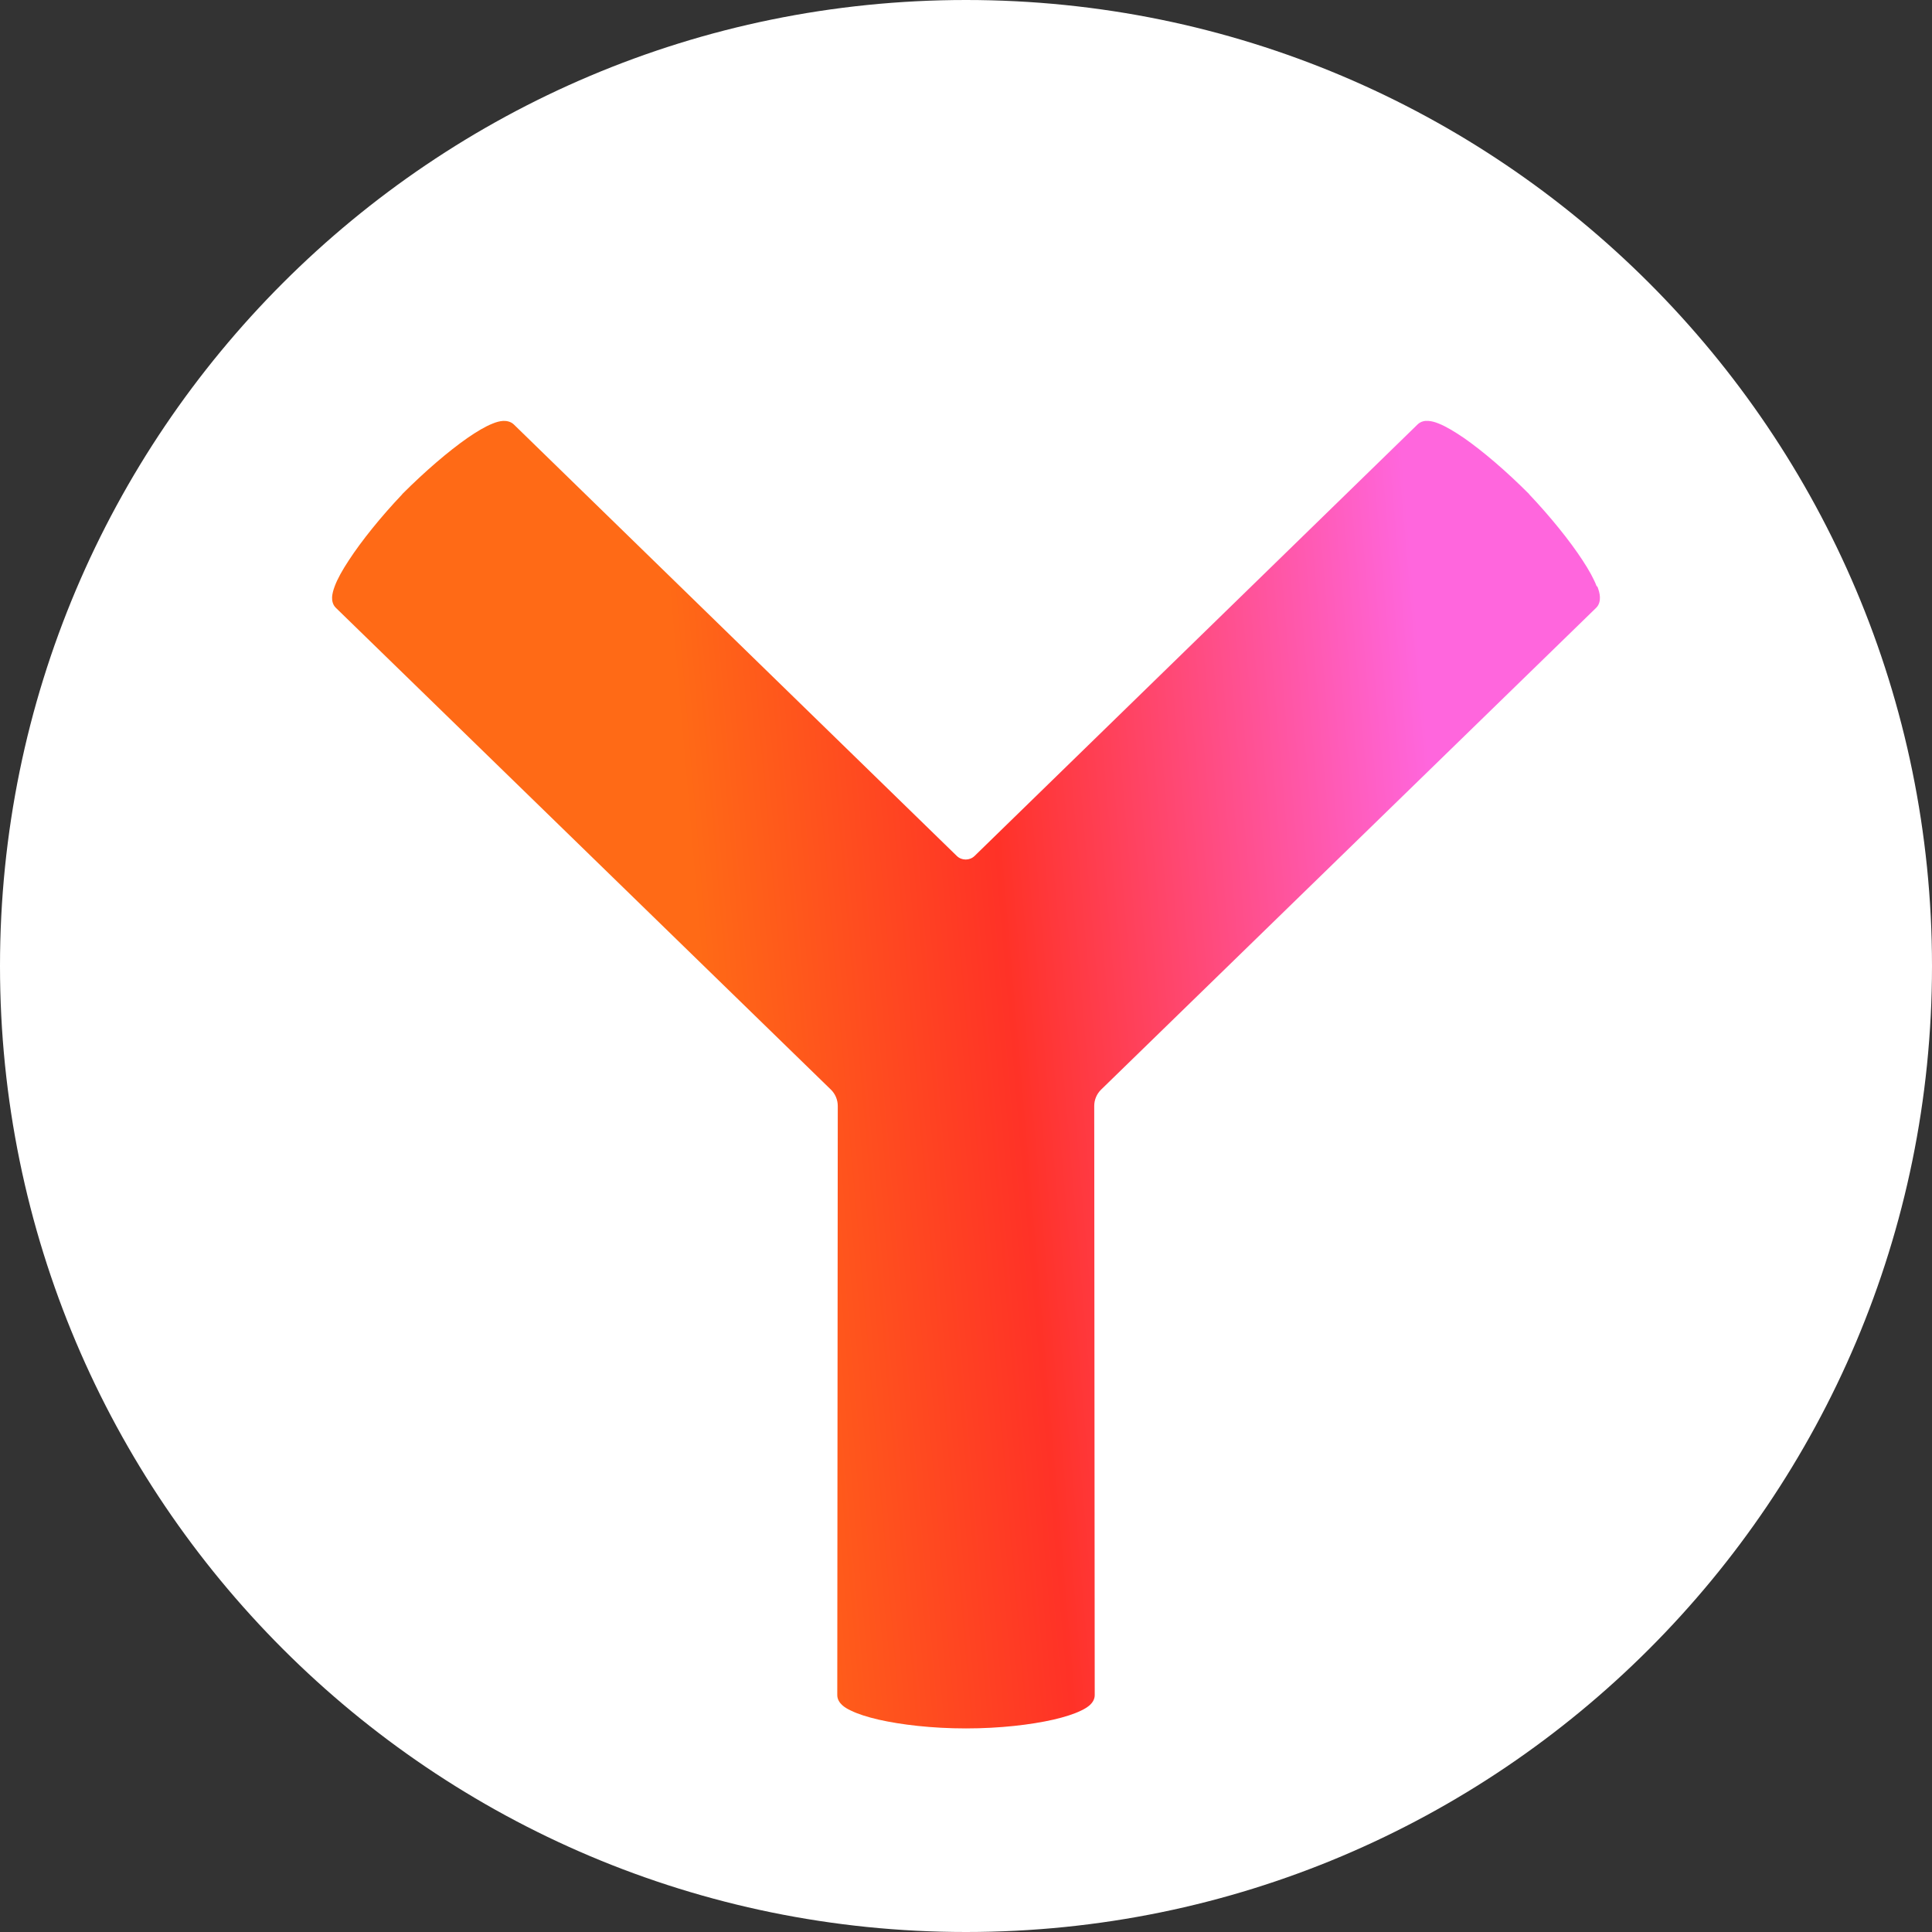 <svg width="35" height="35" viewBox="0 0 35 35" fill="none" xmlns="http://www.w3.org/2000/svg">
<rect x="0" y="0" width="35" height="35" fill="#333333" stroke="none"/>
<g clip-path="url(#clip0_2036_129)">
<path d="M35 17.5C35 7.835 27.165 0 17.5 0C7.835 0 0 7.835 0 17.5C0 27.165 7.835 35 17.5 35C27.165 35 35 27.165 35 17.5Z" fill="white"/>
<path fill-rule="evenodd" clip-rule="evenodd" d="M28.926 10.623C28.875 10.489 28.786 10.327 28.67 10.151C28.439 9.797 28.089 9.363 27.702 8.954V8.951C27.288 8.535 26.865 8.175 26.523 7.936C26.351 7.819 26.195 7.725 26.066 7.674C26.002 7.647 25.937 7.629 25.875 7.625C25.815 7.62 25.739 7.632 25.681 7.689L17.656 15.506C17.567 15.593 17.422 15.593 17.333 15.506L9.308 7.689C9.25 7.634 9.174 7.623 9.114 7.625C9.054 7.629 8.987 7.647 8.923 7.674C8.793 7.725 8.635 7.819 8.466 7.936C8.124 8.175 7.701 8.537 7.287 8.951V8.954C6.899 9.363 6.55 9.797 6.319 10.151C6.203 10.327 6.112 10.489 6.063 10.623C6.038 10.69 6.02 10.756 6.016 10.816C6.014 10.877 6.025 10.954 6.085 11.012L15.052 19.739C15.132 19.817 15.177 19.924 15.177 20.035L15.168 30.709C15.168 30.789 15.214 30.849 15.254 30.887C15.297 30.927 15.352 30.96 15.415 30.989C15.539 31.05 15.711 31.105 15.913 31.152C16.323 31.245 16.881 31.312 17.5 31.312C18.119 31.312 18.677 31.245 19.087 31.152C19.289 31.105 19.461 31.05 19.585 30.989C19.648 30.96 19.703 30.925 19.746 30.887C19.786 30.849 19.832 30.789 19.832 30.709L19.823 20.035C19.823 19.924 19.868 19.817 19.948 19.739L28.915 11.012C28.975 10.954 28.986 10.877 28.984 10.816C28.982 10.754 28.962 10.687 28.937 10.623H28.926Z" fill="url(#paint0_linear_2036_129)"/>
</g>
<defs>
<linearGradient id="paint0_linear_2036_129" x1="6.016" y1="19.916" x2="28.768" y2="17.949" gradientUnits="userSpaceOnUse">
<stop offset="0.3" stop-color="#FF6A16"/>
<stop offset="0.543" stop-color="#FF3227"/>
<stop offset="0.89" stop-color="#FF66DD"/>
</linearGradient>
<clipPath id="clip0_2036_129">
<rect width="35" height="35" fill="white"/>
</clipPath>
</defs>
</svg>
